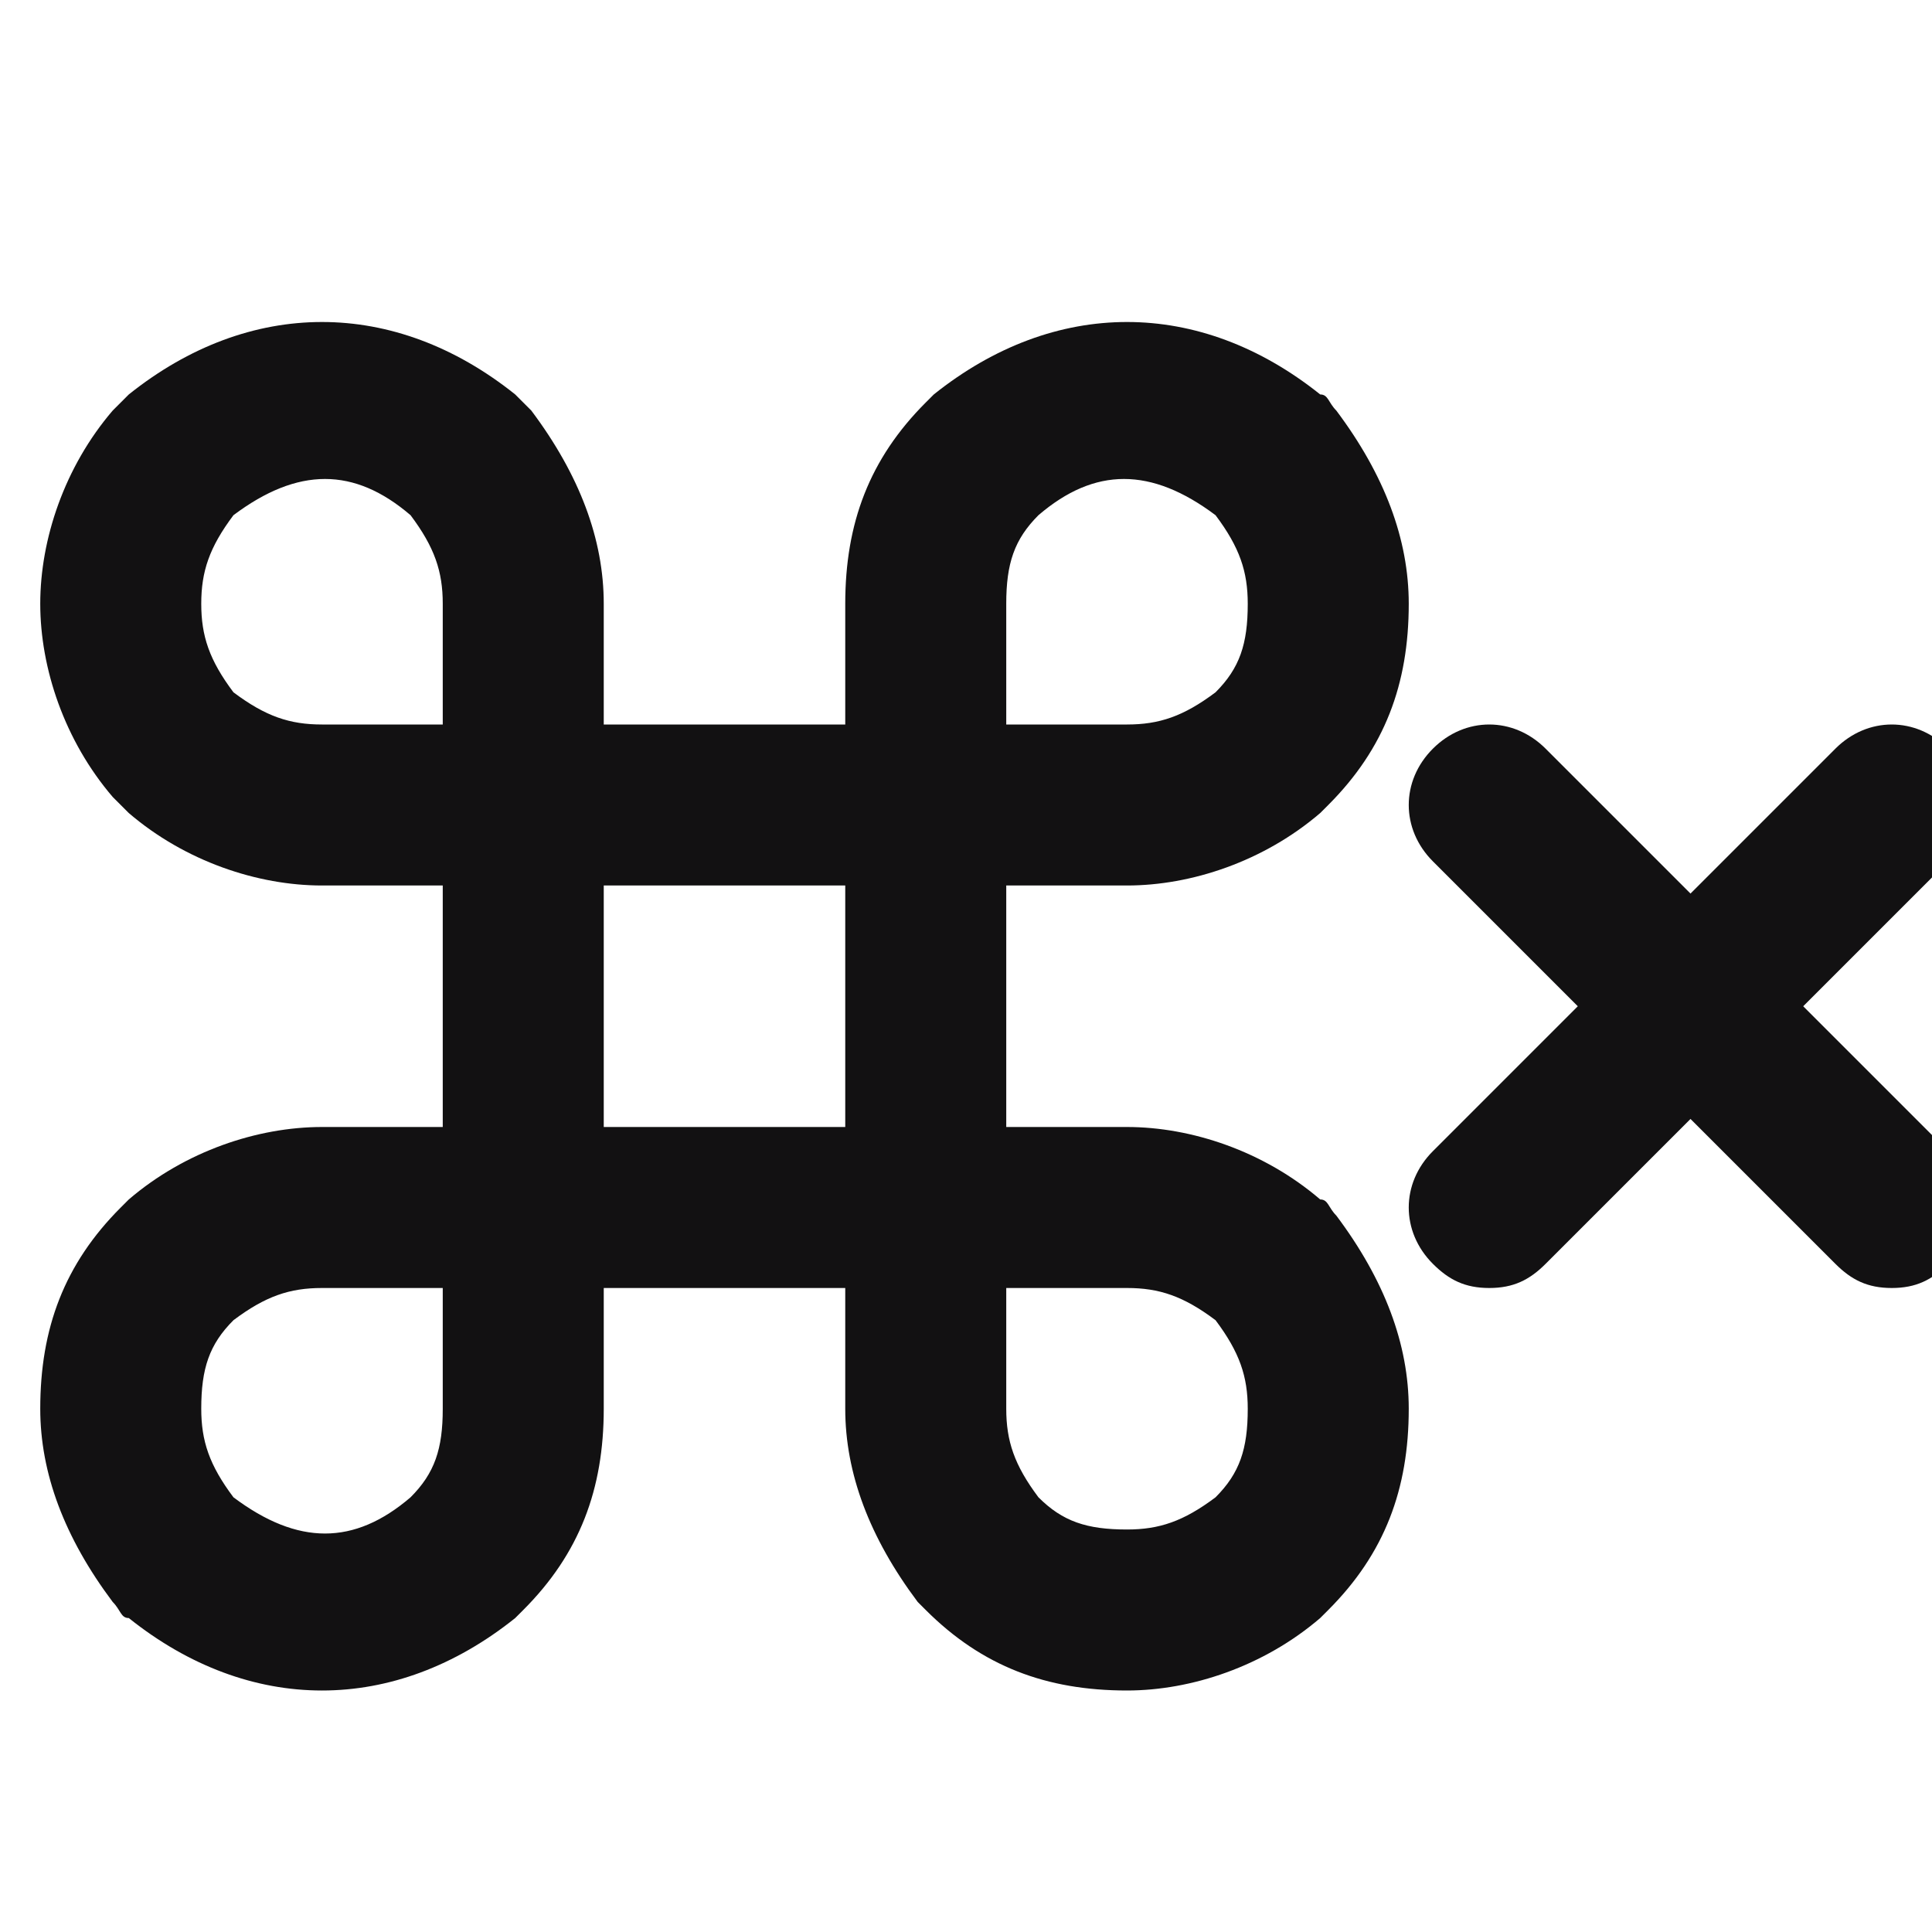 <?xml version="1.0" encoding="utf-8"?>
<!-- Generator: Adobe Illustrator 24.2.0, SVG Export Plug-In . SVG Version: 6.00 Build 0)  -->
<svg version="1.1" id="Layer_1" xmlns="http://www.w3.org/2000/svg" xmlns:xlink="http://www.w3.org/1999/xlink" x="0px" y="0px"
	 viewBox="0 0 24 24" style="enable-background:new 0 0 24 24;" xml:space="preserve">
<style type="text/css">
	.st0{fill:#121112;}
</style>
<path class="st0" d="M14,21c-1,0-1.8-0.3-2.5-1c0,0-0.1-0.1-0.1-0.1c-0.6-0.8-0.9-1.6-0.9-2.4V16h-3v1.5c0,1-0.3,1.8-1,2.5
	c0,0-0.1,0.1-0.1,0.1c-1.5,1.2-3.3,1.2-4.8,0c-0.1,0-0.1-0.1-0.2-0.2c-0.6-0.8-0.9-1.6-0.9-2.4c0-1,0.3-1.8,1-2.5
	c0,0,0.1-0.1,0.1-0.1C2.3,14.3,3.2,14,4,14h1.5v-3H4c-0.8,0-1.7-0.3-2.4-0.9C1.5,10,1.5,10,1.4,9.9C0.8,9.2,0.5,8.3,0.5,7.5
	s0.3-1.7,0.9-2.4C1.5,5,1.5,5,1.6,4.9c1.5-1.2,3.3-1.2,4.8,0C6.5,5,6.5,5,6.6,5.1c0.6,0.8,0.9,1.6,0.9,2.4V9h3V7.5
	c0-1,0.3-1.8,1-2.5c0,0,0.1-0.1,0.1-0.1c1.5-1.2,3.3-1.2,4.8,0c0.1,0,0.1,0.1,0.2,0.2c0.6,0.8,0.9,1.6,0.9,2.4c0,1-0.3,1.8-1,2.5
	c0,0-0.1,0.1-0.1,0.1C15.7,10.7,14.8,11,14,11h-1.5v3H14c0.8,0,1.7,0.3,2.4,0.9c0.1,0,0.1,0.1,0.2,0.2c0.6,0.8,0.9,1.6,0.9,2.4
	c0,1-0.3,1.8-1,2.5c0,0-0.1,0.1-0.1,0.1C15.7,20.7,14.8,21,14,21z M12.9,18.6c0.3,0.3,0.6,0.4,1.1,0.4c0.4,0,0.7-0.1,1.1-0.4
	c0.3-0.3,0.4-0.6,0.4-1.1c0-0.4-0.1-0.7-0.4-1.1C14.7,16.1,14.4,16,14,16h-1.5v1.5C12.5,17.9,12.6,18.2,12.9,18.6z M2.9,18.6
	c0.8,0.6,1.5,0.6,2.2,0c0.3-0.3,0.4-0.6,0.4-1.1V16H4c-0.4,0-0.7,0.1-1.1,0.4c-0.3,0.3-0.4,0.6-0.4,1.1C2.5,17.9,2.6,18.2,2.9,18.6z
	 M7.5,14h3v-3h-3V14z M12.5,9H14c0.4,0,0.7-0.1,1.1-0.4c0.3-0.3,0.4-0.6,0.4-1.1c0-0.4-0.1-0.7-0.4-1.1c-0.8-0.6-1.5-0.6-2.2,0
	c-0.3,0.3-0.4,0.6-0.4,1.1V9z M2.9,8.6C3.3,8.9,3.6,9,4,9h1.5V7.5c0-0.4-0.1-0.7-0.4-1.1c-0.7-0.6-1.4-0.6-2.2,0
	C2.6,6.8,2.5,7.1,2.5,7.5S2.6,8.2,2.9,8.6z"/>
<path class="st0" d="M23.5,16c-0.3,0-0.5-0.1-0.7-0.3l-5-5c-0.4-0.4-0.4-1,0-1.4s1-0.4,1.4,0l5,5c0.4,0.4,0.4,1,0,1.4
	C24,15.9,23.8,16,23.5,16z"/>
<path class="st0" d="M18.5,16c-0.3,0-0.5-0.1-0.7-0.3c-0.4-0.4-0.4-1,0-1.4l5-5c0.4-0.4,1-0.4,1.4,0s0.4,1,0,1.4l-5,5
	C19,15.9,18.8,16,18.5,16z"/>
</svg>

